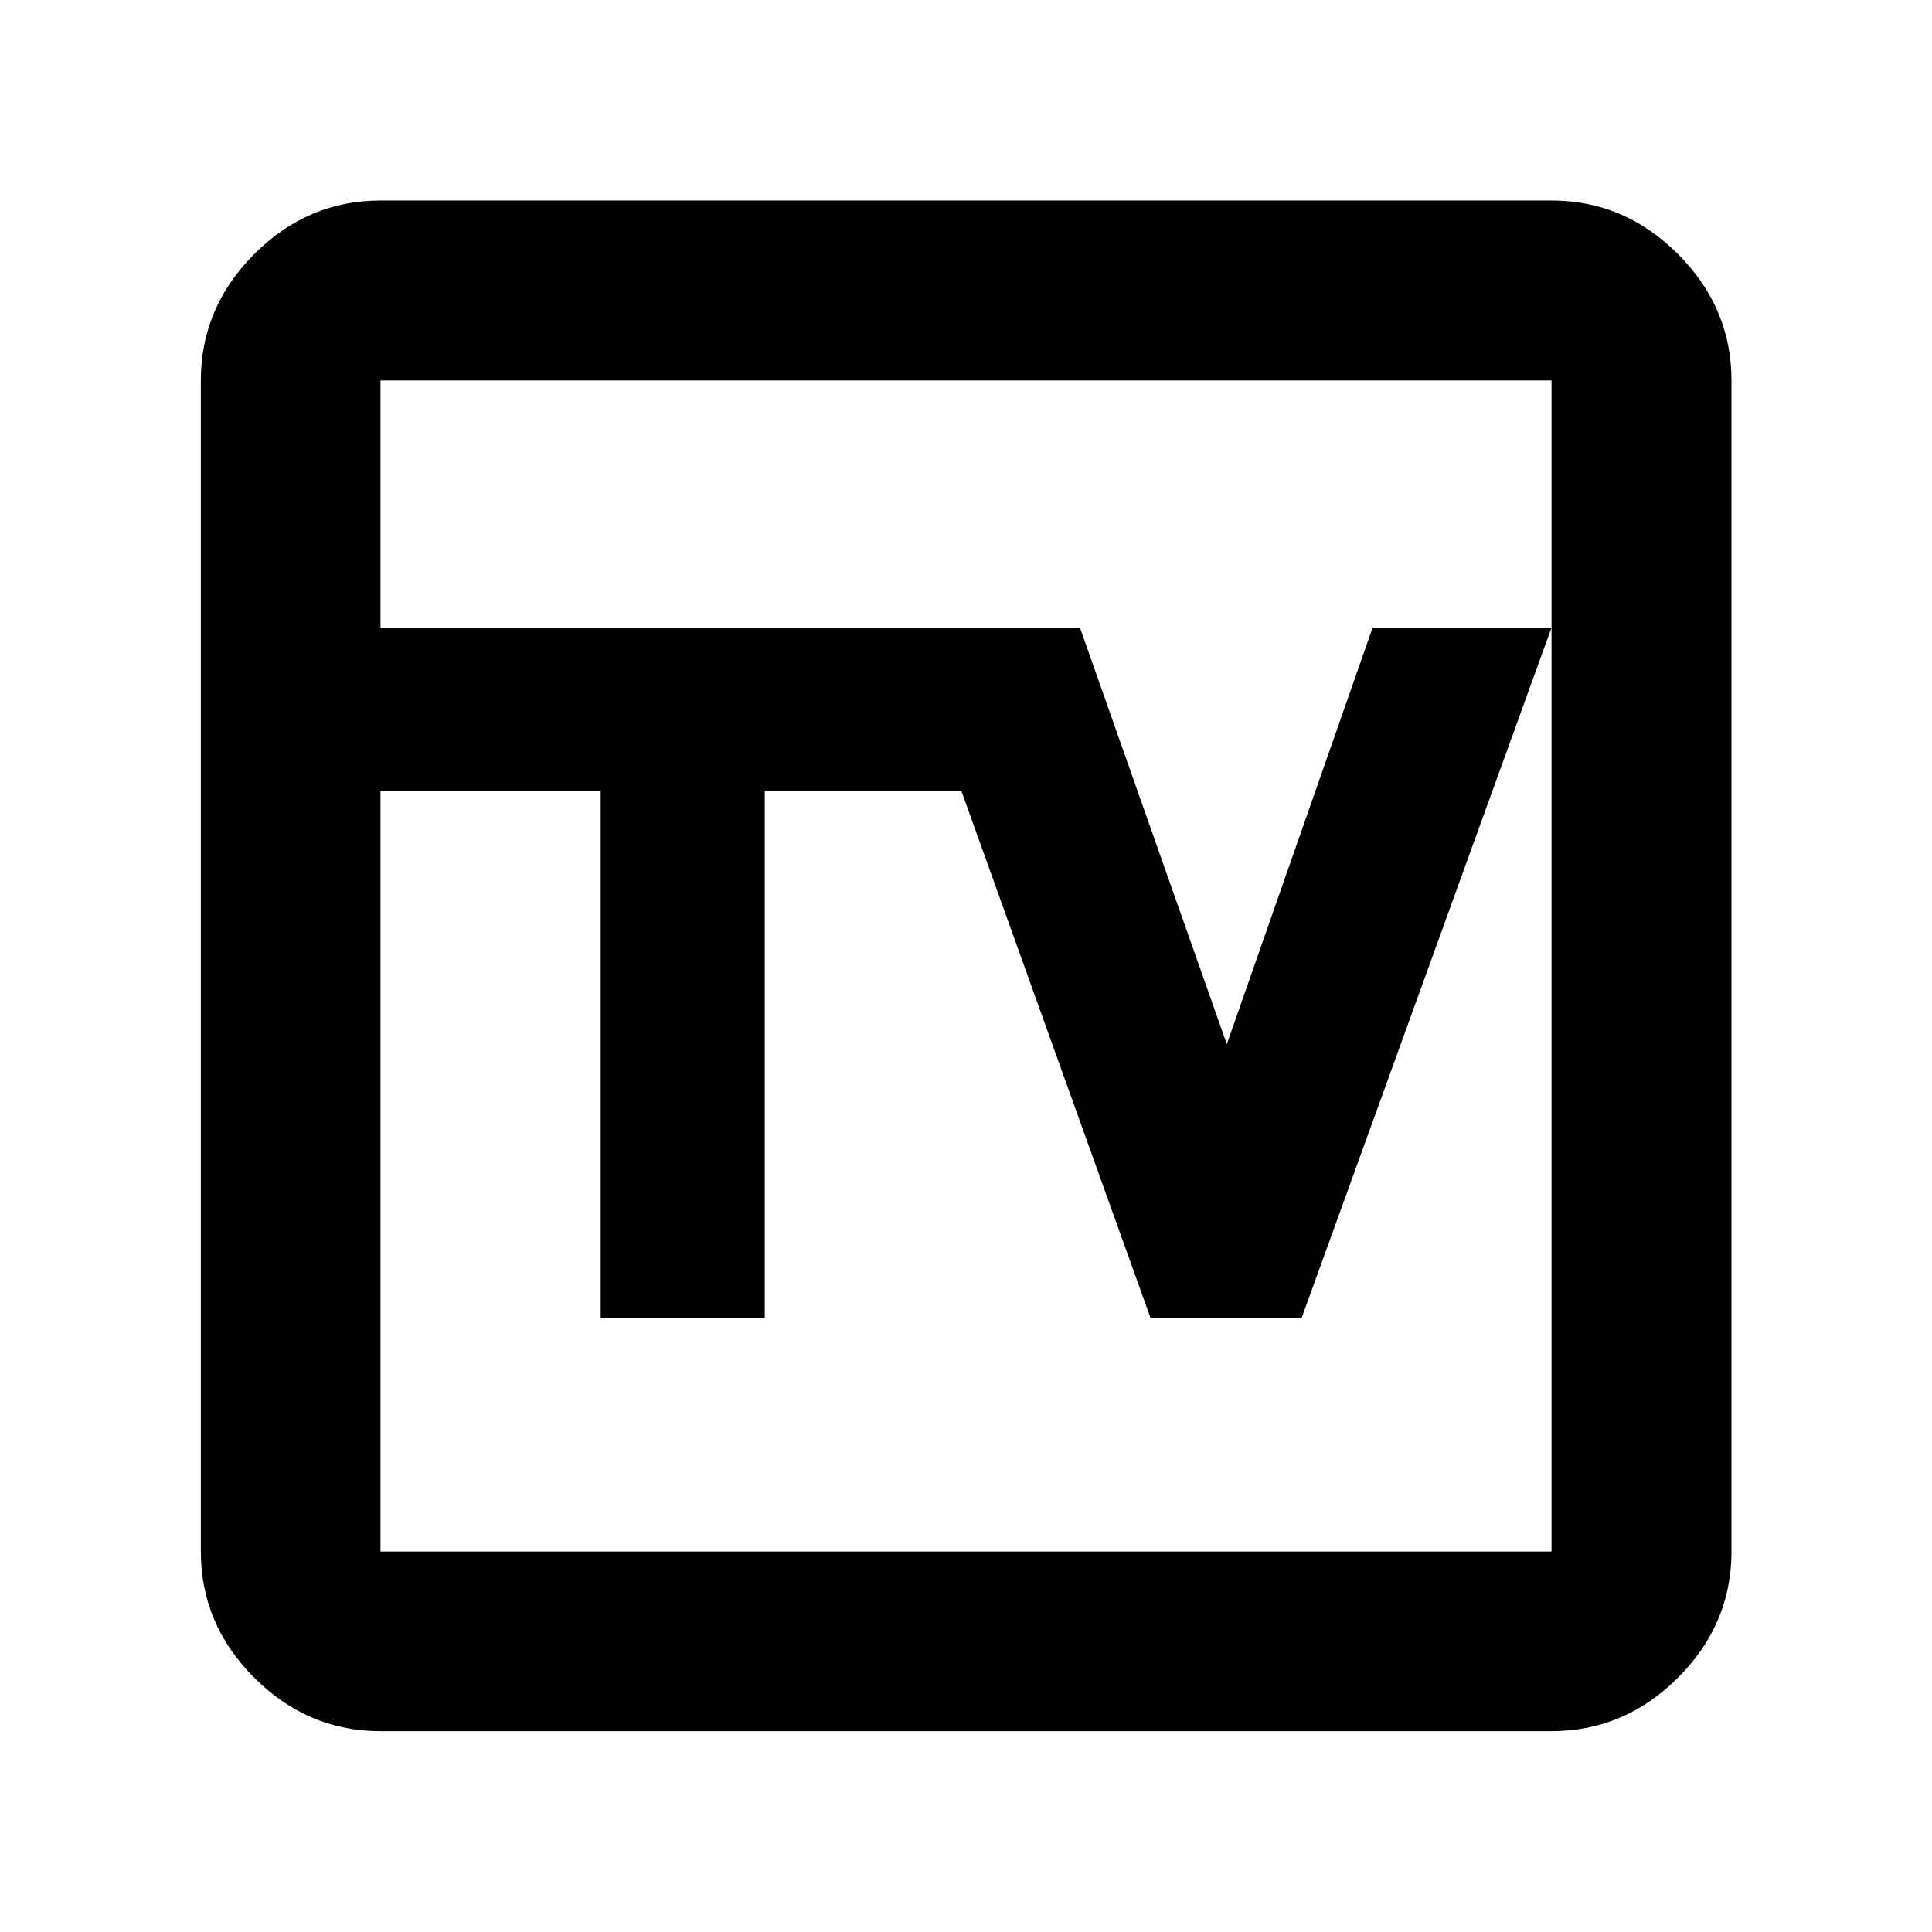 <svg xmlns="http://www.w3.org/2000/svg" height="40" viewBox="0 -960 960 960" width="40"><path d="M298.486-305.196h81.523v-261.652h97.745l93.906 261.652h75.139l124.143-342.941h-88.89l-72.457 206.979-72.979-206.979H189.058v81.289h109.428v261.652ZM189.058-99.797q-36.14 0-62.701-26.56-26.56-26.561-26.56-62.701v-581.884q0-36.206 26.56-62.813 26.561-26.607 62.701-26.607h581.884q36.206 0 62.813 26.607t26.607 62.813v581.884q0 36.14-26.607 62.701-26.607 26.56-62.813 26.56H189.058Zm0-89.261h581.884v-581.884H189.058v581.884Zm0-581.884v581.884-581.884Z"/></svg>